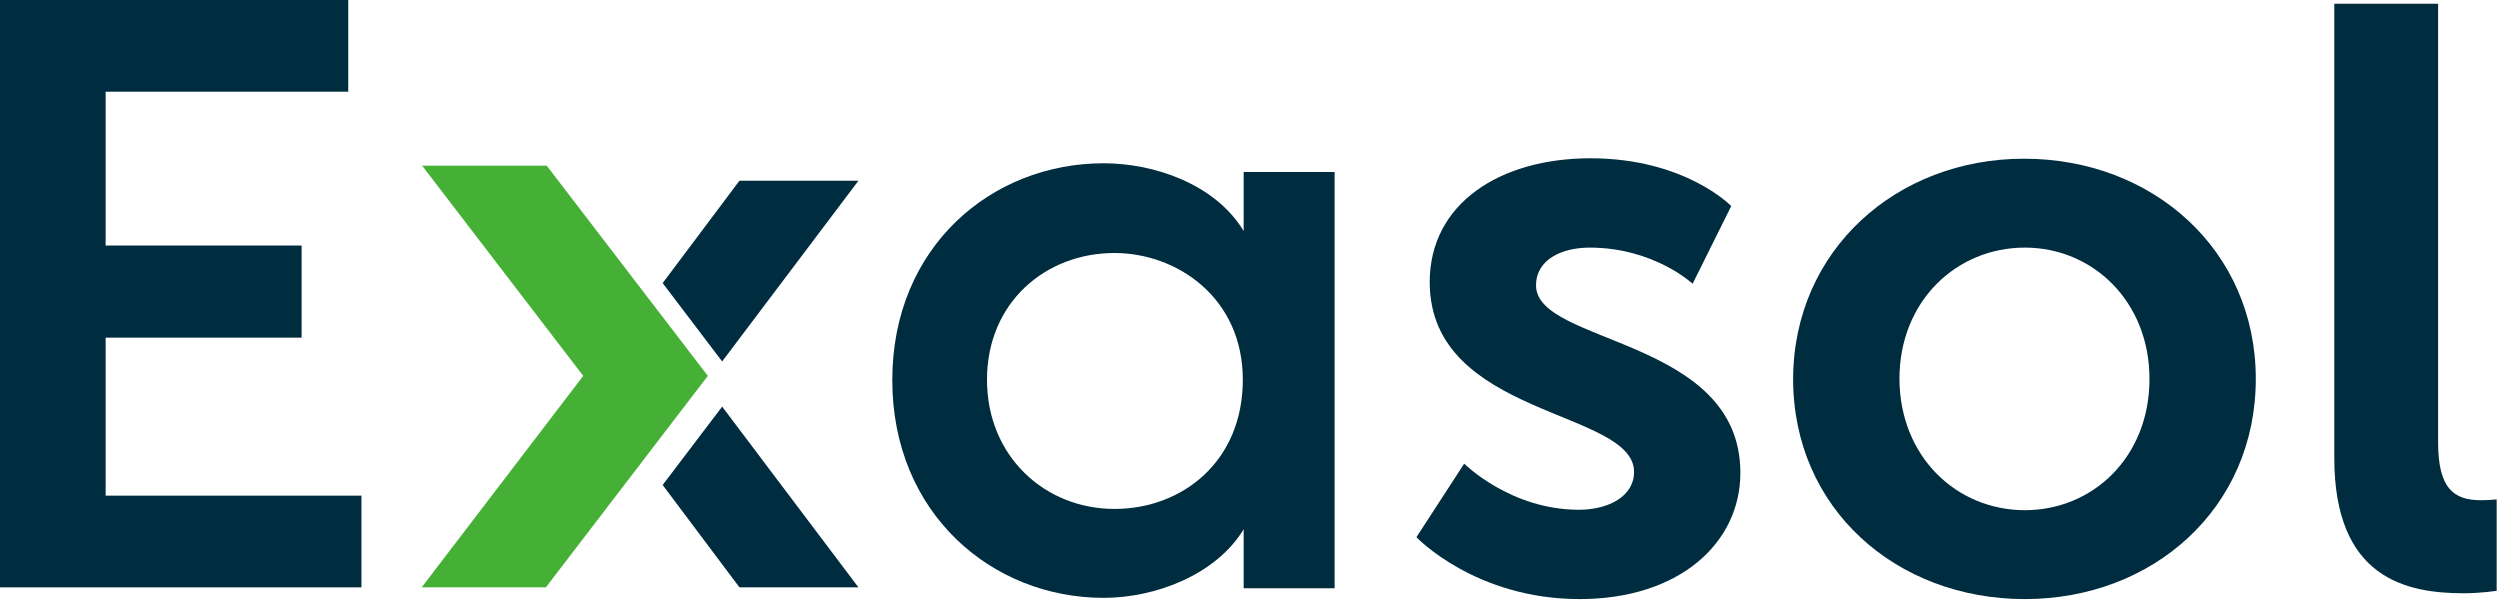 <?xml version="1.0" encoding="UTF-8"?>
<svg width="166px" height="40px" viewBox="0 0 166 40" version="1.1" xmlns="http://www.w3.org/2000/svg" xmlns:xlink="http://www.w3.org/1999/xlink">
    <!-- Generator: Sketch 52.5 (67469) - http://www.bohemiancoding.com/sketch -->
    <title>exasol-vector-logo 2</title>
    <desc>Created with Sketch.</desc>
    <g id="HOME-+" stroke="none" stroke-width="1" fill="none" fill-rule="evenodd">
        <g id="home---design" transform="translate(-580, -4725)" fill-rule="nonzero">
            <g id="Tools-block" transform="translate(200, 4457)">
                <g id="snowflake" transform="translate(284, 225)">
                    <g id="exasol-vector-logo-2" transform="translate(96, 43)">
                        <polygon id="Path" fill="#002C40" points="0 0 23.123 0 23.123 6.089 7.014 6.089 7.014 16.303 20.027 16.303 20.027 22.42 7.014 22.42 7.014 32.911 24 32.911 24 39 0 39"></polygon>
                        <g id="Group" transform="translate(59, 0)" fill="#002C40">
                            <path d="M15.002,33.793 C19.497,33.793 23.523,30.648 23.523,25.214 C23.523,19.752 19.139,16.8 15.002,16.8 C10.397,16.8 6.536,20.11 6.536,25.214 C6.536,30.29 10.369,33.793 15.002,33.793 Z M23.579,35.145 C21.731,38.179 17.705,39.697 14.285,39.697 C6.839,39.697 0.248,34.069 0.248,25.241 C0.248,16.414 6.812,10.841 14.285,10.841 C17.594,10.841 21.676,12.193 23.579,15.338 L23.579,11.421 L29.618,11.421 L29.618,39.062 L23.579,39.062 L23.579,35.145 Z" id="Shape"></path>
                            <path d="M38.222,30.786 C38.222,30.786 41.283,33.848 45.834,33.848 C47.791,33.848 49.501,32.966 49.501,31.338 C49.501,27.172 35.933,27.724 35.933,18.731 C35.933,13.517 40.594,10.51 46.606,10.51 C52.893,10.51 55.954,13.683 55.954,13.683 L53.39,18.841 C53.39,18.841 50.825,16.441 46.551,16.441 C44.73,16.441 42.993,17.214 42.993,18.952 C42.993,22.897 56.561,22.4 56.561,31.393 C56.561,36.055 52.507,39.779 45.889,39.779 C38.939,39.779 35.051,35.669 35.051,35.669 L38.222,30.786 Z" id="Path"></path>
                            <path d="M75.452,33.876 C79.947,33.876 83.725,30.372 83.725,25.159 C83.725,20 79.947,16.441 75.452,16.441 C70.901,16.441 67.123,20 67.123,25.159 C67.151,30.345 70.929,33.876 75.452,33.876 M75.396,10.538 C83.945,10.538 90.785,16.607 90.785,25.159 C90.785,33.766 83.945,39.779 75.452,39.779 C66.903,39.779 60.063,33.766 60.063,25.159 C60.091,16.607 66.93,10.538 75.396,10.538" id="Shape"></path>
                            <path d="M95.997,0.248 L102.891,0.248 L102.891,29.379 C102.891,32.441 103.939,33.214 105.731,33.214 C106.283,33.214 106.779,33.159 106.779,33.159 L106.779,39.228 C106.779,39.228 105.731,39.393 104.601,39.393 C100.768,39.393 95.997,38.4 95.997,30.4 L95.997,0.248 Z" id="Path"></path>
                        </g>
                        <polygon id="Path" fill="#45B035" points="28 39 38.726 24.958 28.028 11 36.302 11 47 24.958 36.246 39"></polygon>
                        <polygon id="Path" fill="#002C40" points="44 18.796 47.951 24 57 12 49.099 12"></polygon>
                        <polygon id="Path" fill="#002C40" points="44 32.204 47.951 27 57 39 49.099 39"></polygon>
                    </g>
                </g>
            </g>
        </g>
    </g>
</svg>